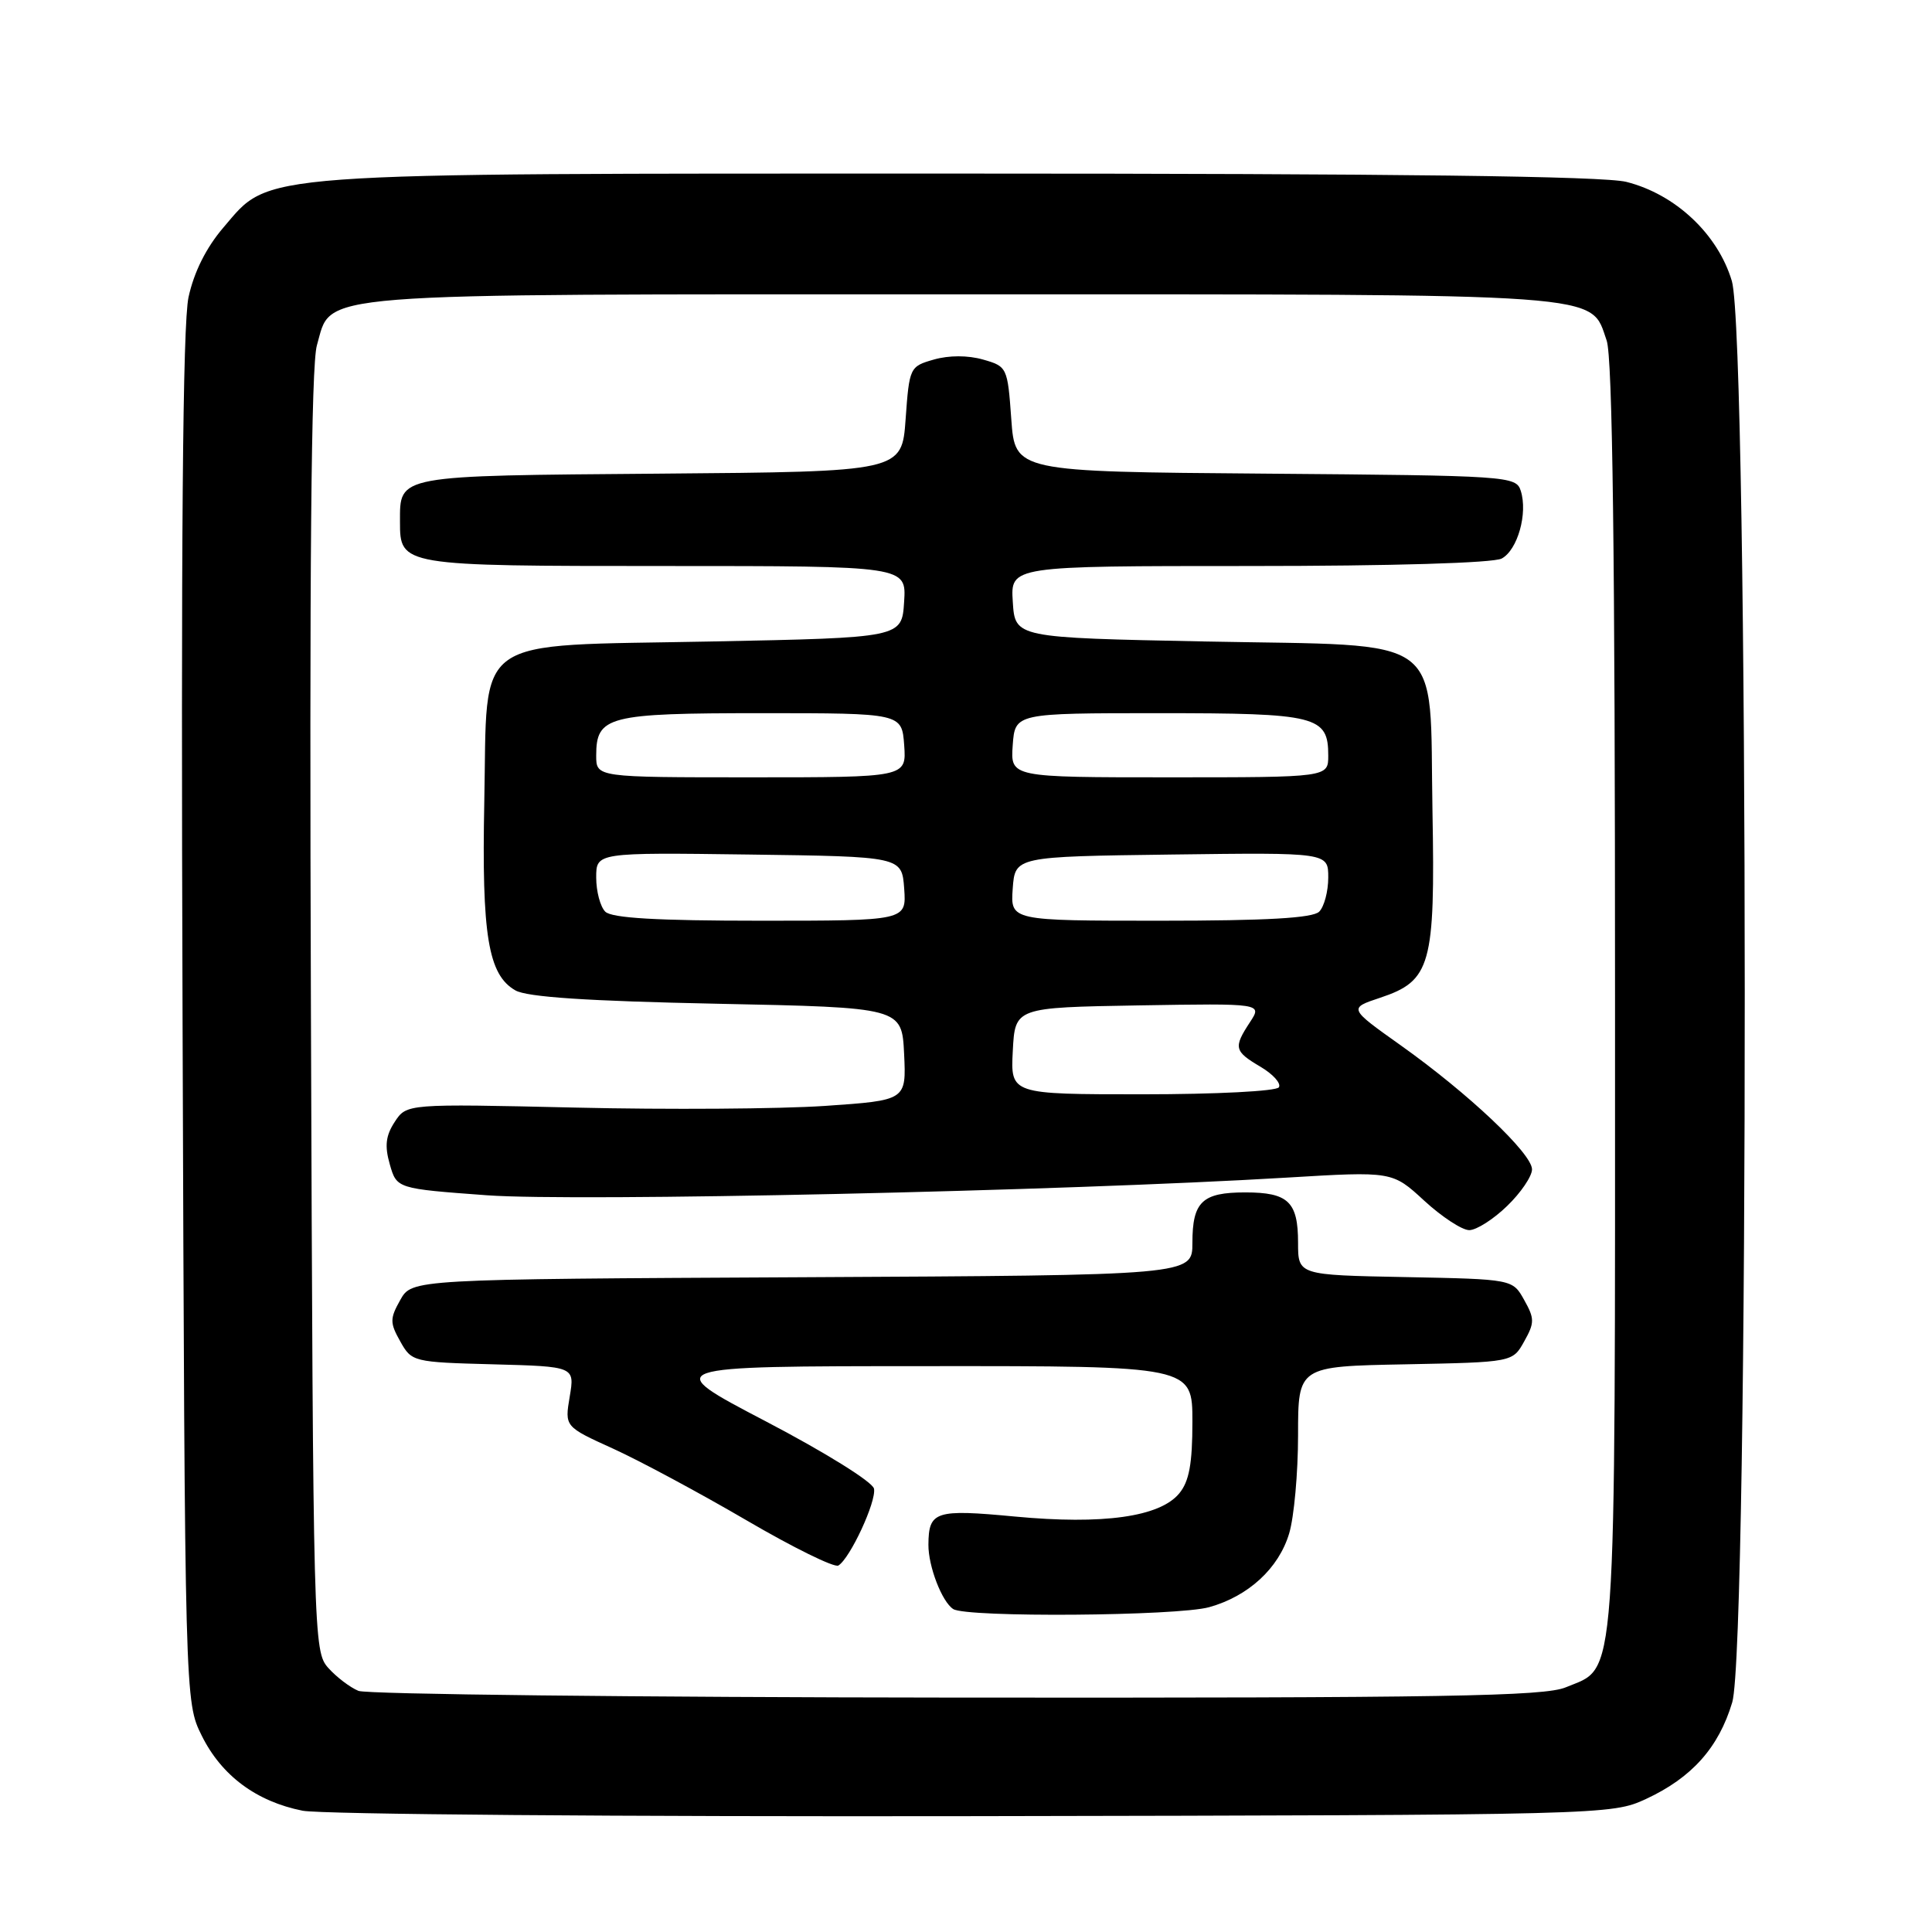 <?xml version="1.0" encoding="UTF-8" standalone="no"?>
<!DOCTYPE svg PUBLIC "-//W3C//DTD SVG 1.1//EN" "http://www.w3.org/Graphics/SVG/1.1/DTD/svg11.dtd" >
<svg xmlns="http://www.w3.org/2000/svg" xmlns:xlink="http://www.w3.org/1999/xlink" version="1.1" viewBox="0 0 256 256">
 <g >
 <path fill="currentColor"
d=" M 218.09 238.38 C 224.17 235.56 227.73 231.58 229.53 225.57 C 231.77 218.06 231.73 44.81 229.48 37.24 C 227.63 31.03 222.01 25.74 215.50 24.10 C 212.47 23.34 185.11 23.00 127.24 23.00 C 32.52 23.00 35.94 22.75 29.60 30.15 C 27.32 32.81 25.70 36.06 24.98 39.38 C 24.21 42.96 23.97 71.66 24.19 135.00 C 24.50 225.50 24.50 225.50 26.74 230.00 C 29.36 235.28 33.97 238.71 40.10 239.93 C 42.52 240.41 82.53 240.73 129.00 240.65 C 212.88 240.50 213.53 240.48 218.09 238.38 Z  M 47.50 224.05 C 46.40 223.60 44.60 222.24 43.50 221.01 C 41.54 218.83 41.49 217.17 41.20 134.15 C 40.99 75.32 41.23 48.36 41.99 45.76 C 44.05 38.66 39.79 39.00 127.50 39.00 C 214.03 39.00 210.67 38.76 212.89 45.12 C 213.67 47.35 214.00 73.37 214.00 132.20 C 214.00 225.25 214.32 220.71 207.47 223.58 C 204.62 224.77 191.42 224.99 126.78 224.94 C 84.28 224.90 48.60 224.50 47.50 224.05 Z  M 160.22 212.96 C 165.42 211.51 169.44 207.81 170.82 203.19 C 171.47 201.03 172.00 195.17 172.00 190.16 C 172.00 181.05 172.00 181.05 186.21 180.78 C 200.43 180.50 200.43 180.50 201.96 177.75 C 203.35 175.28 203.35 174.72 201.96 172.25 C 200.43 169.50 200.43 169.50 186.21 169.22 C 172.00 168.95 172.00 168.95 172.00 164.67 C 172.00 159.24 170.70 158.00 165.00 158.00 C 159.29 158.00 158.00 159.24 158.00 164.69 C 158.00 168.98 158.00 168.98 106.29 169.24 C 54.58 169.50 54.58 169.50 53.04 172.25 C 51.65 174.72 51.65 175.28 53.04 177.75 C 54.55 180.45 54.75 180.50 65.37 180.78 C 76.16 181.07 76.16 181.07 75.49 185.06 C 74.82 189.04 74.82 189.04 81.23 191.95 C 84.75 193.55 92.70 197.82 98.90 201.44 C 105.09 205.06 110.58 207.76 111.09 207.44 C 112.65 206.48 116.14 198.96 115.81 197.26 C 115.64 196.37 109.32 192.44 101.50 188.35 C 87.50 181.03 87.50 181.03 122.75 181.02 C 158.00 181.00 158.00 181.00 158.00 188.39 C 158.00 193.96 157.57 196.30 156.25 197.89 C 153.67 201.00 146.16 202.05 134.48 200.95 C 123.92 199.95 123.05 200.24 123.02 204.68 C 123.00 207.55 124.82 212.26 126.31 213.21 C 128.10 214.35 155.96 214.14 160.22 212.96 Z  M 199.70 159.80 C 201.52 158.05 203.00 155.86 203.00 154.95 C 203.00 152.85 194.56 144.88 185.60 138.51 C 178.69 133.60 178.69 133.60 182.87 132.21 C 189.60 129.97 190.18 127.89 189.81 107.45 C 189.38 83.62 192.09 85.64 159.72 85.00 C 134.50 84.50 134.50 84.50 134.20 79.75 C 133.89 75.00 133.89 75.00 165.51 75.00 C 184.50 75.00 197.87 74.60 198.98 74.01 C 201.09 72.88 202.46 68.03 201.51 65.04 C 200.89 63.08 199.93 63.02 167.69 62.76 C 134.50 62.50 134.50 62.50 134.00 55.53 C 133.51 48.68 133.45 48.55 130.25 47.64 C 128.25 47.07 125.75 47.07 123.75 47.64 C 120.55 48.55 120.49 48.68 120.00 55.53 C 119.50 62.50 119.50 62.50 87.50 62.76 C 52.37 63.04 53.00 62.92 53.00 69.12 C 53.00 74.98 53.10 75.00 88.13 75.00 C 120.11 75.00 120.11 75.00 119.80 79.75 C 119.50 84.50 119.50 84.50 94.28 85.00 C 62.05 85.64 64.63 83.82 64.17 106.28 C 63.82 123.92 64.68 129.17 68.29 131.23 C 69.83 132.12 77.88 132.65 95.00 133.00 C 119.50 133.50 119.50 133.50 119.80 139.65 C 120.09 145.80 120.09 145.80 109.30 146.54 C 103.36 146.94 88.46 147.05 76.19 146.76 C 53.88 146.25 53.88 146.25 52.30 148.66 C 51.11 150.48 50.95 151.84 51.65 154.28 C 52.57 157.50 52.57 157.50 64.53 158.38 C 76.38 159.25 140.64 157.83 170.50 156.04 C 184.49 155.20 184.49 155.20 188.72 159.10 C 191.05 161.24 193.73 163.00 194.68 163.00 C 195.63 163.00 197.89 161.56 199.70 159.80 Z  M 134.20 139.25 C 134.50 133.50 134.50 133.50 150.88 133.22 C 167.26 132.95 167.26 132.95 165.63 135.44 C 163.42 138.81 163.53 139.29 167.02 141.35 C 168.68 142.33 169.78 143.55 169.46 144.07 C 169.14 144.59 161.14 145.00 151.39 145.00 C 133.90 145.00 133.90 145.00 134.20 139.25 Z  M 80.20 120.80 C 79.54 120.14 79.00 118.11 79.00 116.28 C 79.00 112.96 79.00 112.96 99.25 113.23 C 119.50 113.50 119.50 113.50 119.81 117.75 C 120.11 122.00 120.11 122.00 100.76 122.00 C 87.03 122.00 81.05 121.65 80.20 120.80 Z  M 134.19 117.75 C 134.50 113.50 134.50 113.50 155.25 113.23 C 176.00 112.96 176.00 112.96 176.00 116.28 C 176.00 118.11 175.46 120.14 174.80 120.80 C 173.95 121.65 167.85 122.00 153.74 122.00 C 133.89 122.00 133.89 122.00 134.19 117.75 Z  M 79.00 100.12 C 79.00 94.89 80.52 94.50 100.90 94.50 C 119.50 94.50 119.50 94.50 119.81 98.75 C 120.11 103.00 120.11 103.00 99.56 103.00 C 79.00 103.00 79.00 103.00 79.00 100.12 Z  M 134.19 98.75 C 134.50 94.50 134.50 94.50 153.60 94.50 C 174.52 94.50 176.00 94.87 176.00 100.12 C 176.00 103.00 176.00 103.00 154.94 103.00 C 133.89 103.00 133.89 103.00 134.19 98.75 Z "/>
</g>
</svg>